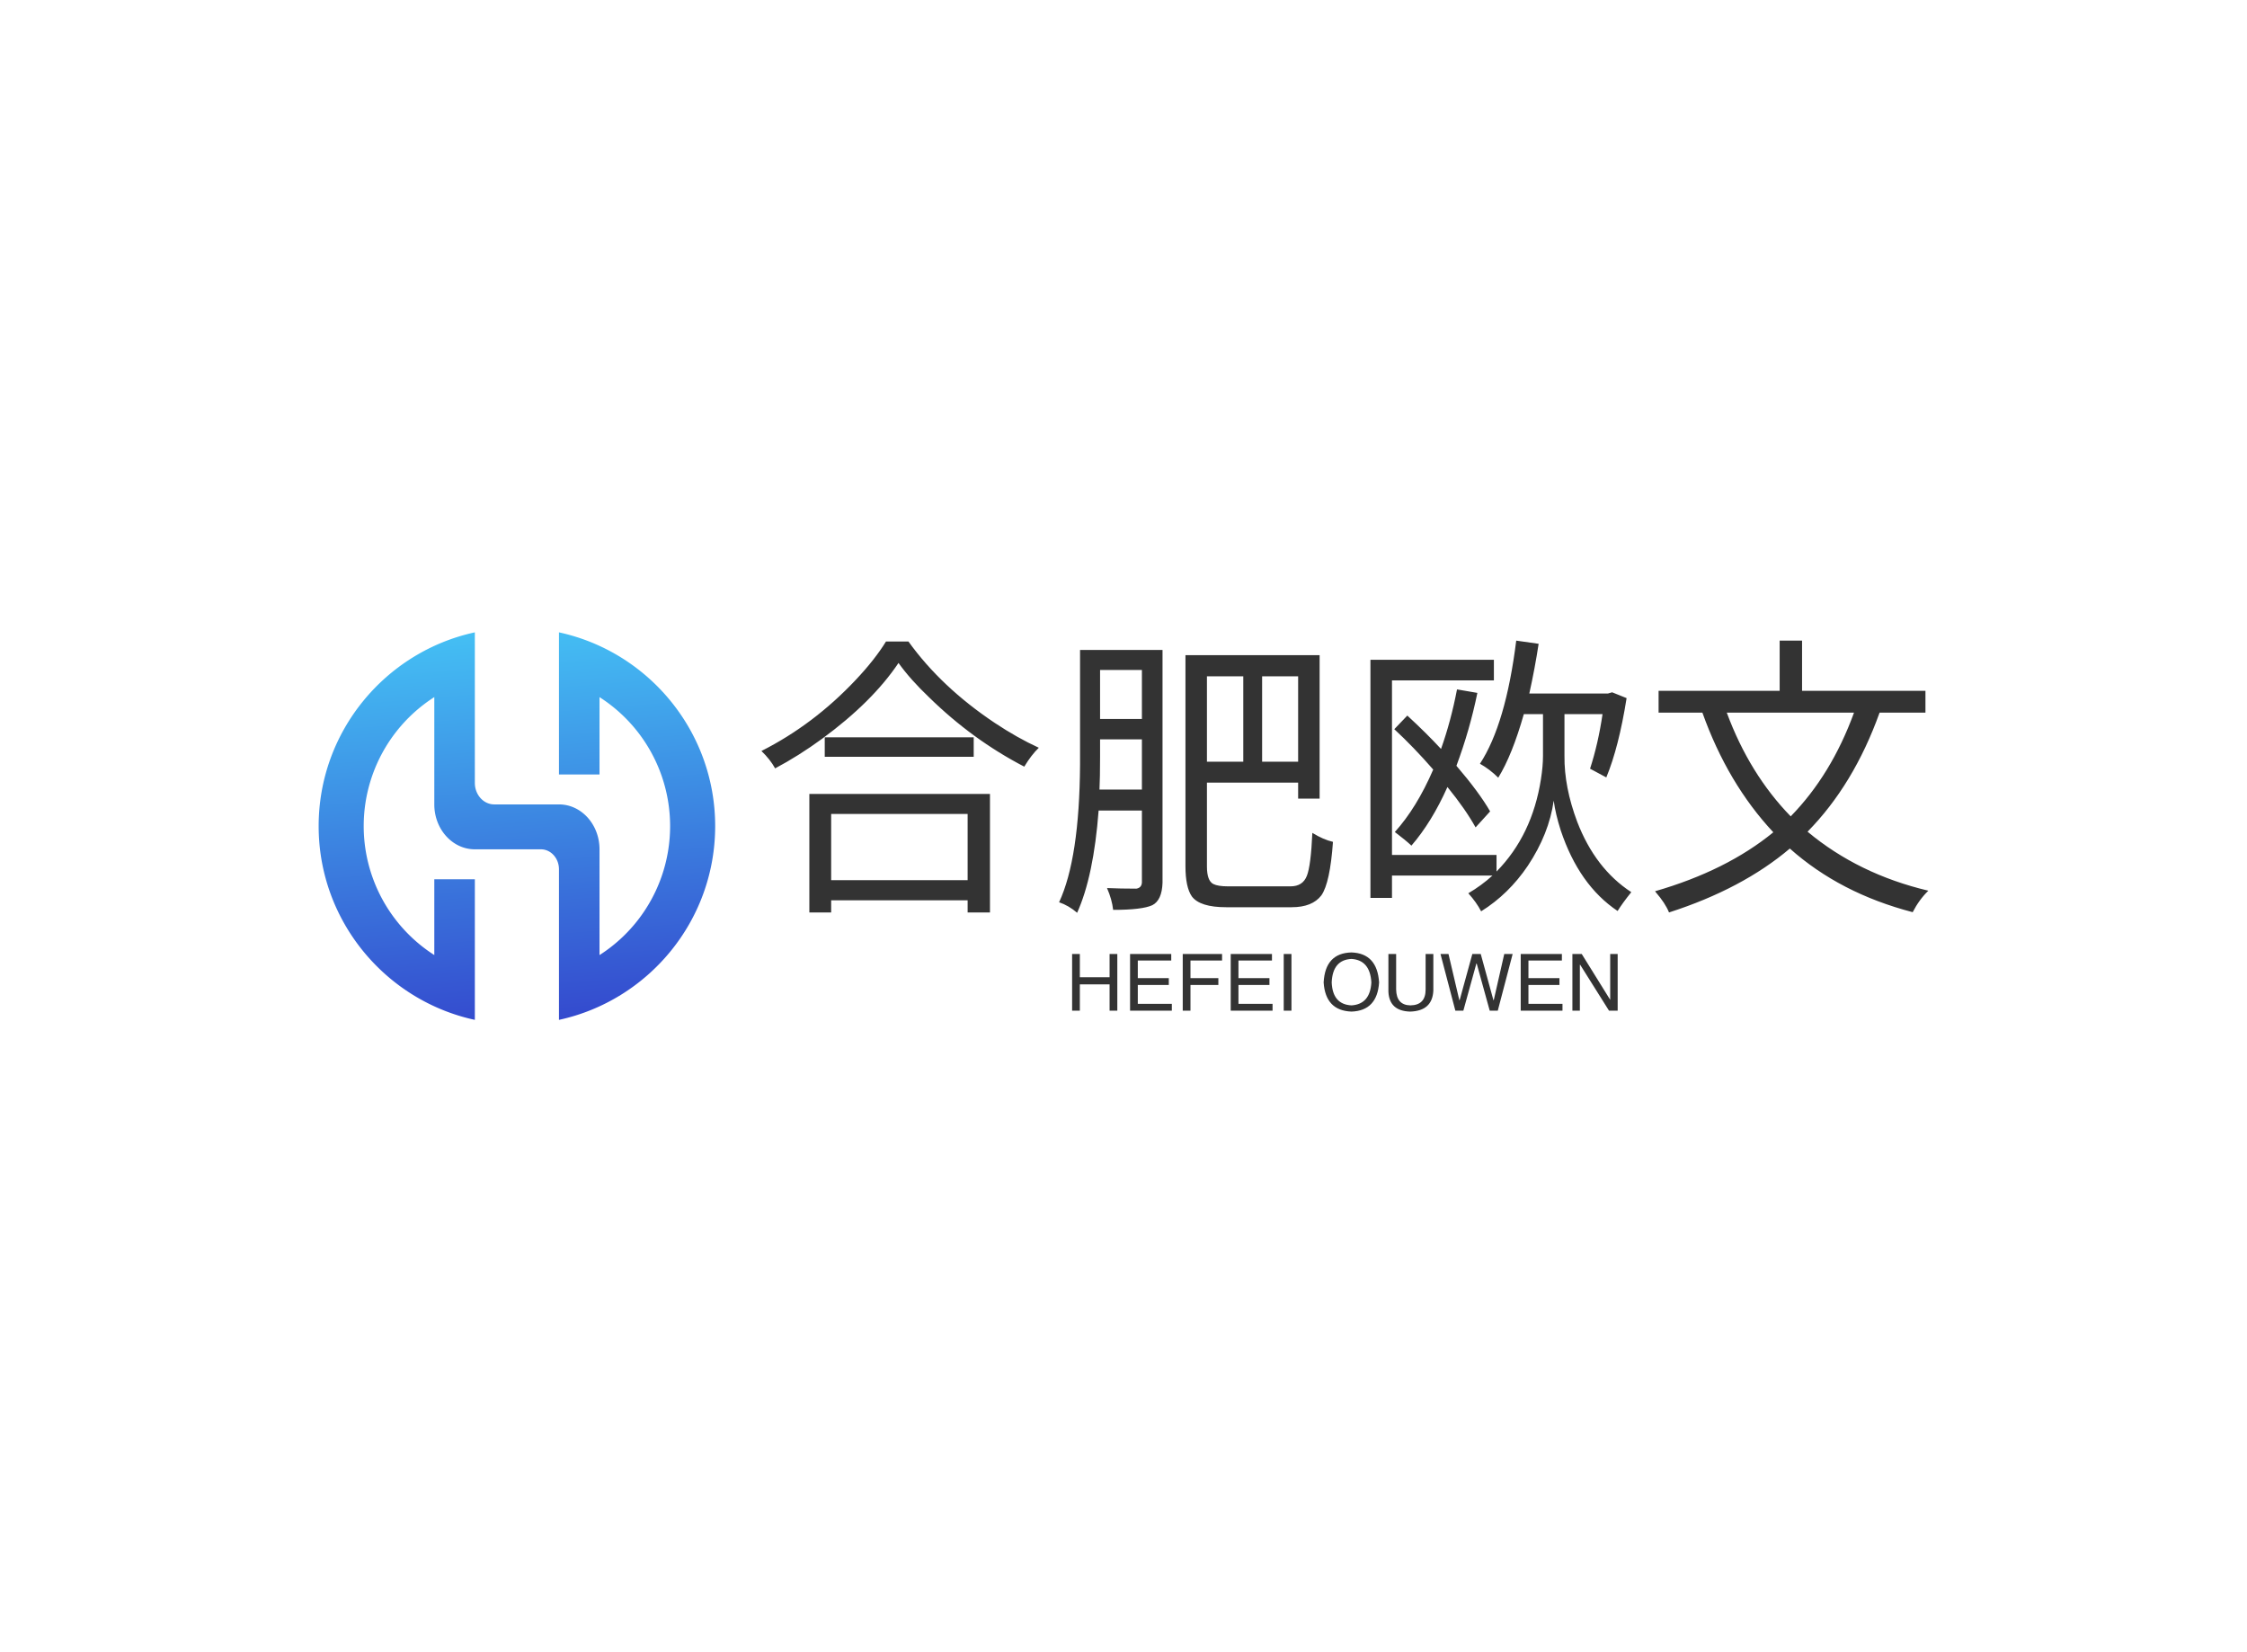 <svg data-v-0dd9719b="" version="1.0" xmlns="http://www.w3.org/2000/svg" xmlns:xlink="http://www.w3.org/1999/xlink" width="100%" height="100%" viewBox="0 0 340 250" preserveAspectRatio="xMidYMid meet" color-interpolation-filters="sRGB" style="margin: auto;"> <rect data-v-0dd9719b="" x="0" y="0" width="100%" height="100%" fill="#fff" fill-opacity="1" class="background"></rect> <rect data-v-0dd9719b="" x="0" y="0" width="100%" height="100%" fill="url(#watermark)" fill-opacity="1" class="watermarklayer"></rect> <g data-v-0dd9719b="" fill="#333" class="icon-text-wrapper icon-svg-group iconsvg" transform="translate(48.215,95.682)"><g class="iconsvg-imagesvg" transform="translate(0,0)"><g><rect fill="#333" fill-opacity="0" stroke-width="2" x="0" y="0" width="60" height="58.637" class="image-rect"></rect> <svg x="0" y="0" width="60" height="58.637" filtersec="colorsb4812941322" class="image-svg-svg primary" style="overflow: visible;"><svg xmlns="http://www.w3.org/2000/svg" viewBox="0 0 478 467.14"><defs><linearGradient id="aca3d6e48-e184-44d6-8ae0-9e2f0da0d969" x1="741.38" y1="652.71" x2="702.62" y2="180.43" gradientUnits="userSpaceOnUse"><stop offset="0" stop-color="#344ace"></stop><stop offset="1" stop-color="#44bff4"></stop></linearGradient></defs><path d="M772.7 183v171.32h48.88V261.1a184.56 184.56 0 0 1 0 310.94v-127.5c0-29.9-21.88-54.13-48.88-54.13h-78c-12.93 0-23.41-11.61-23.41-25.93V239.75 183C563.79 206.31 483 302.18 483 416.57s80.79 210.25 188.3 233.57V480.63h-48.88V572a184.56 184.56 0 0 1 0-310.94v129.35c0 29.89 21.88 54.13 48.88 54.13h79.63c12 0 21.77 10.79 21.77 24.1v181.5C880.21 626.82 961 531 961 416.57S880.21 206.31 772.7 183z" transform="translate(-483 -183)" fill="url(#aca3d6e48-e184-44d6-8ae0-9e2f0da0d969)"></path></svg></svg> <!----></g></g> <g transform="translate(67,1.252)"><g data-gra="path-name" fill-rule="" class="tp-name iconsvg-namesvg" transform="translate(0,0)"><g transform="scale(1)"><g><path d="M32.87-1.41L32.87-11.43 12.22-11.43 12.22-1.41 32.87-1.41ZM12.22 3.47L8.92 3.47 8.92-14.46 36.25-14.46 36.25 3.47 32.87 3.47 32.87 1.63 12.22 1.63 12.22 3.47ZM11.25-20.08L11.25-23.03 33.79-23.03 33.79-20.08 11.25-20.08ZM20.52-37.53L20.52-37.53 23.91-37.53Q28.87-30.63 36.96-25.22L36.96-25.22Q40.39-22.94 43.64-21.45L43.64-21.45Q42.5-20.35 41.44-18.59L41.44-18.59Q33.57-22.68 27.03-29.09L27.03-29.09Q24.21-31.77 22.41-34.28L22.41-34.28Q18.46-28.39 10.85-22.81L10.85-22.81Q7.29-20.21 3.74-18.33L3.74-18.33Q2.99-19.69 1.67-20.96L1.67-20.96Q9.58-24.96 15.95-31.73L15.95-31.73Q18.81-34.76 20.52-37.53ZM52.82-15.12L52.82-15.12 59.24-15.12 59.24-22.72 52.91-22.72 52.91-20.08Q52.91-16.88 52.82-15.12ZM59.24-25.8L59.24-33.22 52.91-33.22 52.91-25.8 59.24-25.8ZM49.88-36.25L62.36-36.25 62.36-1.01Q62.27 1.63 60.82 2.37L60.82 2.37Q59.28 3.08 54.89 3.08L54.89 3.08Q54.71 1.49 53.96-0.22L53.96-0.22Q56.03-0.13 58.4-0.13L58.4-0.13Q59.19-0.26 59.24-1.05L59.24-1.05 59.24-11.95 52.69-11.95Q51.94-2.02 49.44 3.52L49.44 3.52Q48.16 2.42 46.71 1.93L46.71 1.93Q49.79-4.7 49.88-18.9L49.88-18.9Q49.88-19.47 49.88-20.08L49.88-20.08 49.88-36.25ZM74.58-19.34L74.58-32.26 69.08-32.26 69.08-19.34 74.58-19.34ZM77.43-19.34L82.88-19.34 82.88-32.26 77.43-32.26 77.43-19.34ZM72.25-0.48L72.25-0.48 81.74-0.48Q83.58-0.48 84.2-2.07L84.2-2.07Q84.81-3.6 85.03-8.57L85.03-8.57Q86.66-7.56 88.15-7.21L88.15-7.21Q87.71-1.01 86.4 0.88L86.4 0.88Q85.03 2.68 81.91 2.68L81.91 2.68 71.98 2.68Q68.03 2.68 66.8 1.05L66.8 1.05Q65.83-0.35 65.83-3.52L65.83-3.52 65.83-35.46 86.13-35.46 86.13-13.75 82.88-13.75 82.88-16.17 69.08-16.17 69.08-3.47Q69.08-1.32 70.05-0.83L70.05-0.83Q70.75-0.48 72.25-0.48ZM128.94-26.54L123.18-26.54 123.18-20.21Q123.13-15.51 125.11-10.24L125.11-10.24Q127.84-3.16 133.29 0.4L133.29 0.4Q131.92 2.11 131.22 3.25L131.22 3.25Q125.38-0.66 122.61-8.96L122.61-8.96Q121.82-11.43 121.55-13.45L121.55-13.45Q120.85-8.44 117.64-3.6L117.64-3.6Q114.74 0.7 110.57 3.3L110.57 3.3Q109.86 1.93 108.63 0.57L108.63 0.57Q110.65-0.62 112.28-2.11L112.28-2.11 97.08-2.11 97.08 1.27 93.82 1.27 93.82-34.76 112.5-34.76 112.5-31.64 97.08-31.64 97.08-5.23 112.9-5.23 112.9-2.72Q118.3-8.22 119.62-16.7L119.62-16.7Q119.93-18.68 119.93-20.21L119.93-20.21 119.93-26.54 117.03-26.54Q115.27-20.35 113.16-16.92L113.16-16.92Q111.88-18.19 110.39-19.03L110.39-19.03Q114.3-25 115.88-37.66L115.88-37.66 119.27-37.18Q118.7-33.44 117.86-29.66L117.86-29.66 129.77-29.66 130.39-29.84 132.58-28.96Q131.4-21.53 129.51-16.96L129.51-16.96 127.05-18.28Q128.28-22.06 128.94-26.54L128.94-26.54ZM106.92-30.28L106.92-30.28 110-29.75Q108.85-24.13 106.83-18.72L106.83-18.72Q110.26-14.72 111.93-11.82L111.93-11.82 109.73-9.4Q108.19-12.17 105.47-15.51L105.47-15.51Q103.1-10.2 100.02-6.64L100.02-6.64Q99.14-7.47 97.51-8.7L97.51-8.7Q100.81-12.35 103.32-18.15L103.32-18.15Q100.33-21.58 97.43-24.26L97.43-24.26 99.4-26.32Q102.26-23.69 104.5-21.27L104.5-21.27Q106-25.49 106.92-30.28ZM166.99-26.76L166.99-26.76 147.74-26.76Q151.17-17.49 157.41-11.07L157.41-11.07Q163.56-17.36 166.99-26.76ZM177.8-30.06L177.8-26.76 170.86-26.76Q166.95-15.86 159.96-8.75L159.96-8.75Q167.65-2.33 178.24 0.18L178.24 0.18Q176.84 1.54 175.87 3.43L175.87 3.43Q164.88 0.57 157.28-6.2L157.28-6.2Q150.07-0.09 139 3.47L139 3.47Q138.43 2.07 137.02 0.44L137.02 0.44Q136.93 0.31 136.89 0.26L136.89 0.26Q147.7-2.86 154.78-8.66L154.78-8.66Q147.88-16.04 144.05-26.76L144.05-26.76 137.42-26.76 137.42-30.06 155.74-30.06 155.74-37.66 159.13-37.66 159.13-30.06 177.8-30.06Z" transform="translate(-1.67, 37.66)"></path></g> <!----> <!----> <!----> <!----> <!----> <!----> <!----></g></g> <g data-gra="path-slogan" fill-rule="" class="tp-slogan iconsvg-slogansvg" fill="#333" transform="translate(47.01,47.18)"><!----> <!----> <g transform="scale(1, 1)"><g transform="scale(1)"><path d="M2.06-5.06L6.56-5.06L6.56-8.58L7.73-8.58L7.73 0L6.56 0L6.56-3.98L2.06-3.98L2.06 0L0.89 0L0.89-8.58L2.06-8.58L2.06-5.06ZM10.83-1.03L15.98-1.03L15.98 0L9.66 0L9.66-8.58L15.89-8.58L15.89-7.59L10.83-7.59L10.83-4.92L15.52-4.92L15.52-3.89L10.83-3.89L10.83-1.03ZM23.02-3.89L18.80-3.89L18.80 0L17.63 0L17.63-8.58L23.58-8.58L23.58-7.59L18.80-7.59L18.80-4.92L23.02-4.92L23.02-3.89ZM26.06-1.03L31.22-1.03L31.22 0L24.89 0L24.89-8.58L31.13-8.58L31.13-7.59L26.06-7.59L26.06-4.92L30.75-4.92L30.75-3.89L26.06-3.89L26.06-1.03ZM32.91-8.58L34.08-8.58L34.08 0L32.91 0L32.91-8.58ZM46.17-4.27L46.17-4.27Q45.98-7.64 43.17-7.83L43.17-7.83Q40.31-7.69 40.17-4.27L40.17-4.27Q40.31-0.94 43.17-0.80L43.17-0.80Q45.98-0.98 46.17-4.27ZM47.34-4.27L47.34-4.27Q47.06 0 43.17 0.14L43.17 0.14Q39.23 0 38.95-4.27L38.95-4.27Q39.19-8.72 43.17-8.81L43.17-8.81Q47.06-8.67 47.34-4.27ZM54.38-3.19L54.38-8.58L55.55-8.58L55.55-3.05Q55.41 0.05 52.03 0.14L52.03 0.14Q48.89 0.05 48.75-2.86L48.75-2.86L48.75-8.58L49.92-8.58L49.92-3.19Q49.97-0.84 52.08-0.80L52.08-0.80Q54.38-0.84 54.38-3.19L54.38-3.19ZM62.11-7.13L62.06-7.13L60.09 0L58.88 0L56.63-8.58L57.84-8.58L59.48-1.59L59.53-1.59L61.45-8.58L62.72-8.58L64.64-1.59L64.69-1.59L66.28-8.58L67.55-8.58L65.30 0L64.08 0L62.11-7.13ZM69.94-1.03L75.09-1.03L75.09 0L68.77 0L68.77-8.58L75-8.58L75-7.59L69.94-7.59L69.94-4.92L74.63-4.92L74.63-3.89L69.94-3.89L69.94-1.03ZM78-8.58L82.31-1.64L82.31-8.58L83.44-8.58L83.44 0L82.13 0L77.77-6.94L77.72-6.94L77.72 0L76.59 0L76.59-8.58L78-8.58Z" transform="translate(-0.891, 8.812)"></path></g></g></g></g></g><defs v-gra="od"></defs></svg>